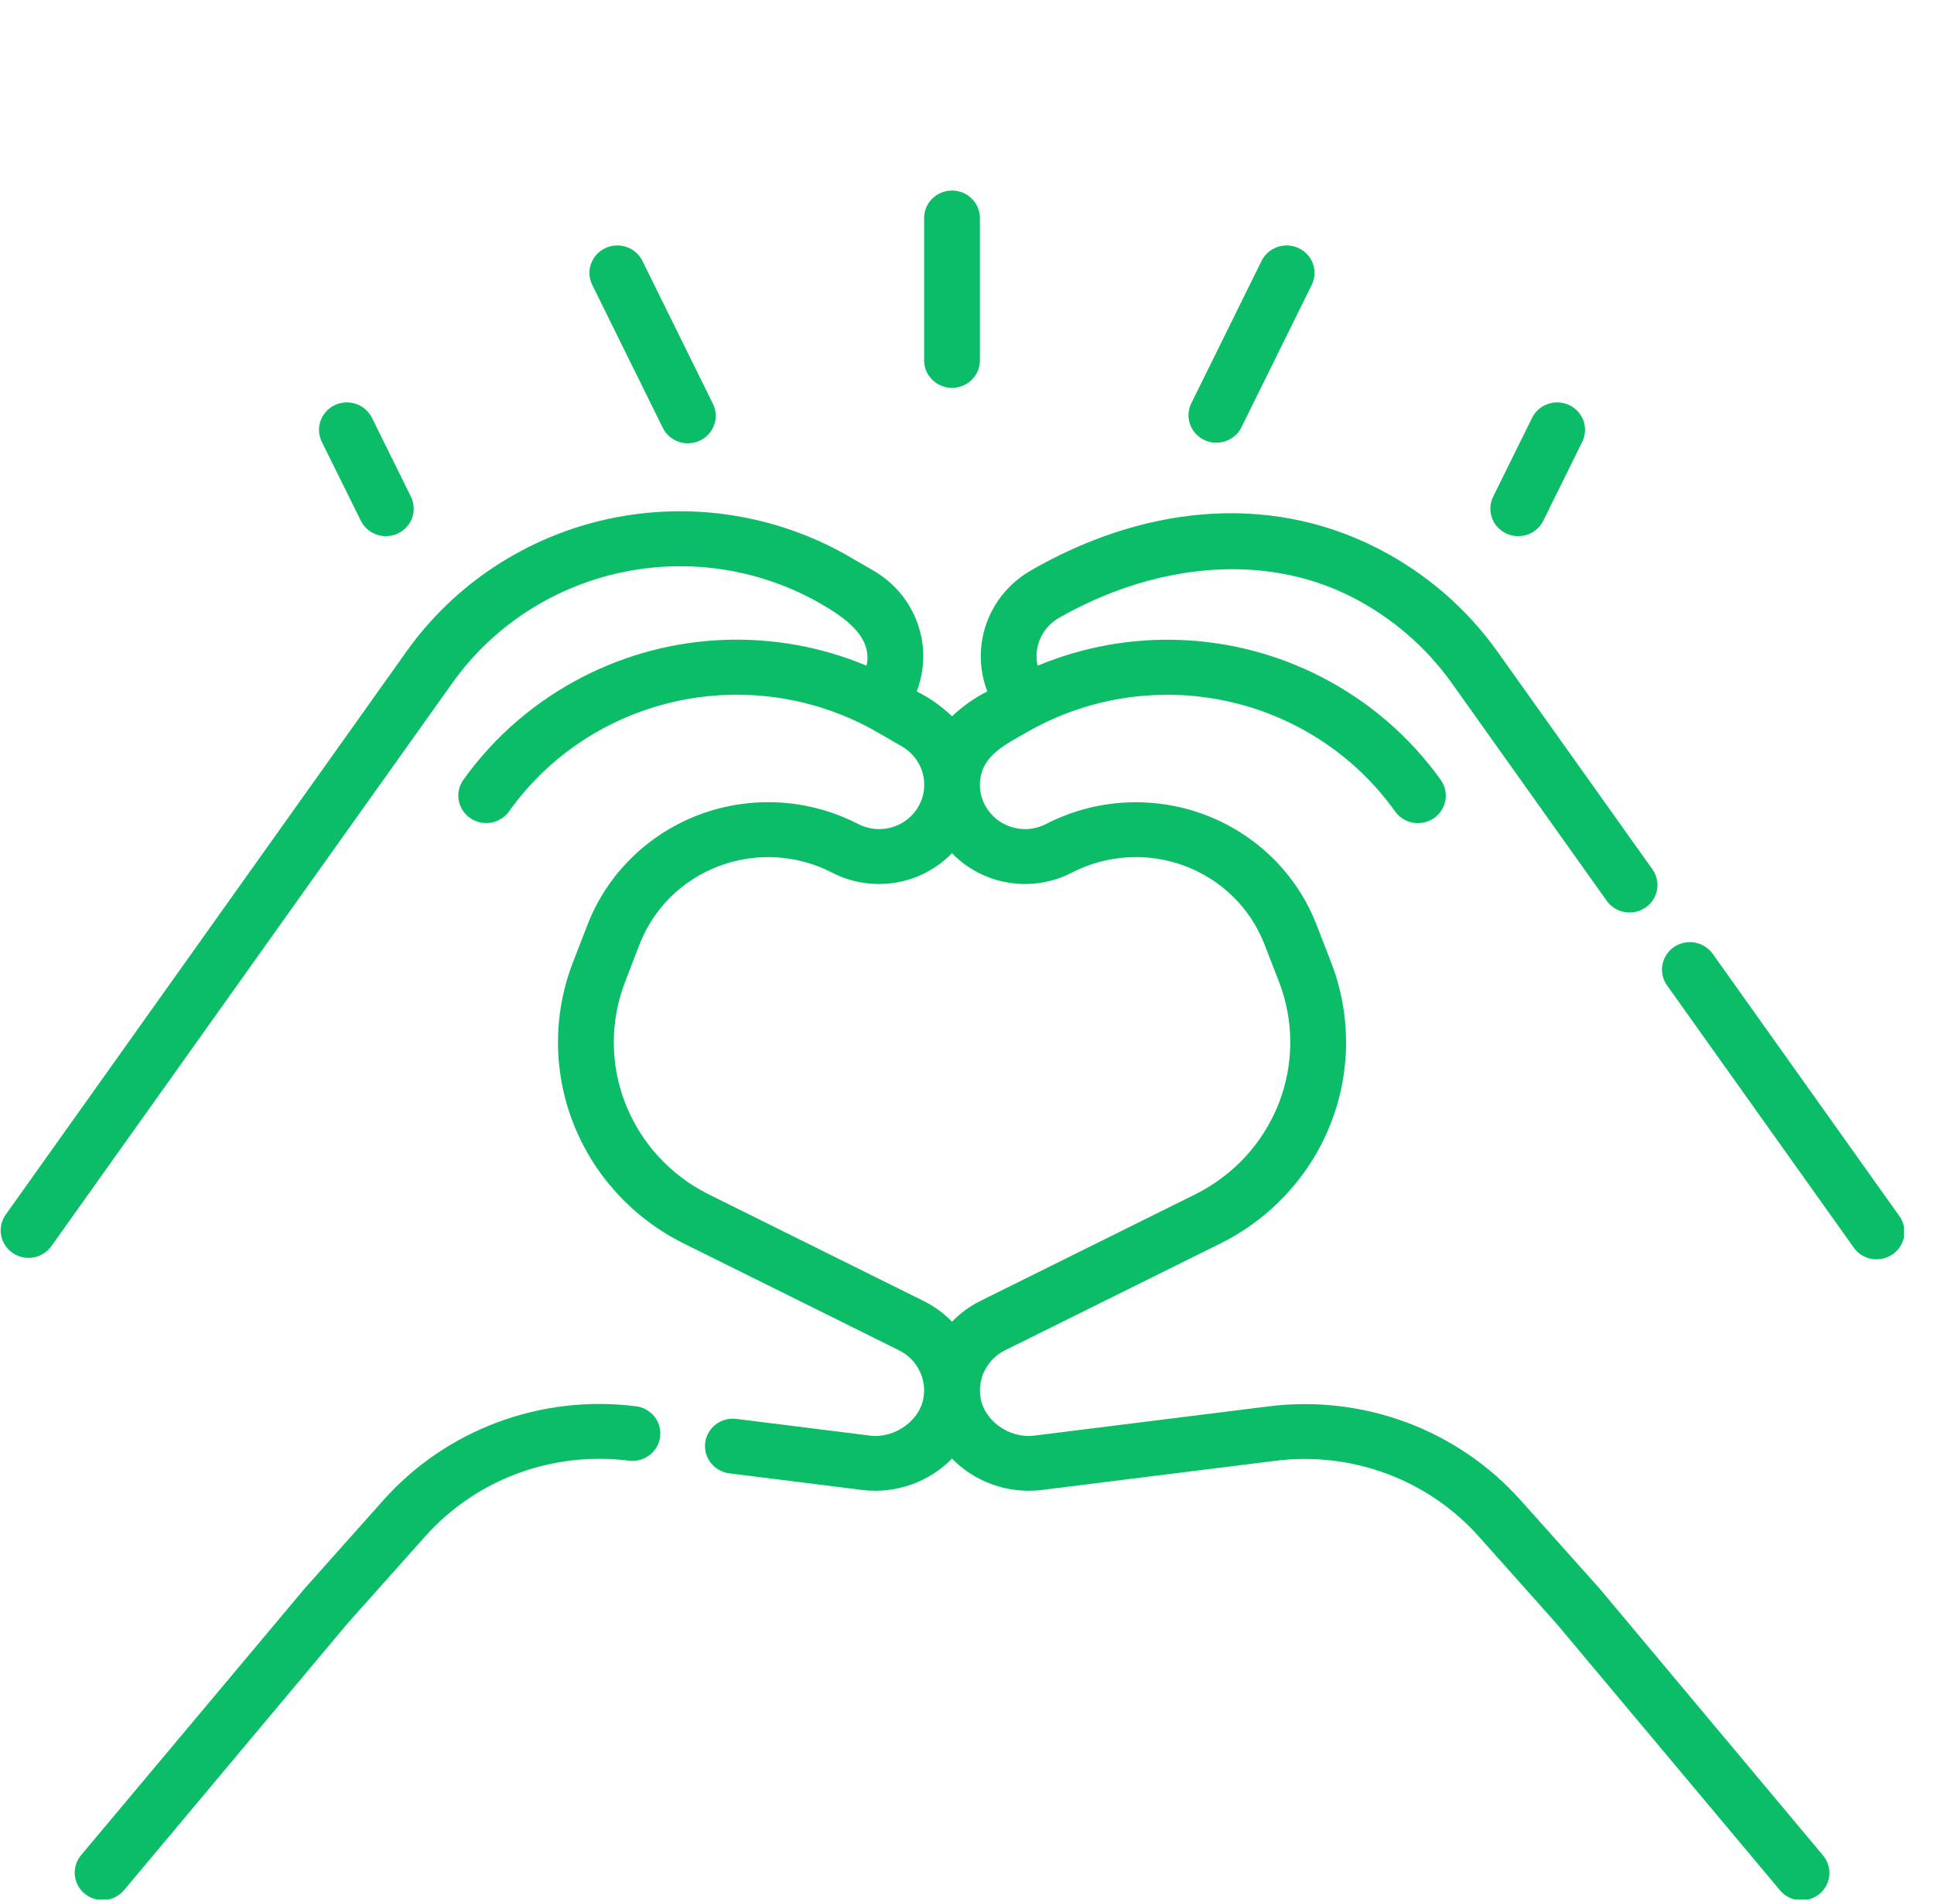 <svg width="64" height="63" viewBox="0 0 64 63" fill="none" xmlns="http://www.w3.org/2000/svg">
<g clip-path="url(#clip0_1002_32180)">
<path d="M21.924 14.138C21.975 14.248 22.048 14.347 22.138 14.429C22.229 14.511 22.335 14.574 22.451 14.615C22.567 14.656 22.689 14.674 22.812 14.667C22.935 14.661 23.055 14.63 23.166 14.577C23.277 14.524 23.375 14.45 23.456 14.359C23.538 14.268 23.599 14.162 23.638 14.048C23.677 13.933 23.692 13.812 23.683 13.691C23.674 13.57 23.64 13.453 23.584 13.345L21.258 8.632C21.151 8.415 20.961 8.25 20.73 8.171C20.498 8.092 20.245 8.107 20.024 8.213C19.804 8.318 19.636 8.505 19.556 8.733C19.476 8.96 19.491 9.21 19.598 9.426L21.924 14.138ZM31.504 12.834C31.749 12.834 31.984 12.738 32.157 12.568C32.33 12.398 32.427 12.167 32.427 11.926V7.213C32.427 6.972 32.33 6.741 32.157 6.571C31.984 6.4 31.749 6.305 31.504 6.305C31.259 6.305 31.025 6.4 30.852 6.571C30.678 6.741 30.581 6.972 30.581 7.213V11.926C30.581 12.167 30.678 12.398 30.852 12.568C31.025 12.738 31.259 12.834 31.504 12.834ZM39.852 14.558C39.961 14.61 40.079 14.641 40.199 14.648C40.32 14.655 40.441 14.638 40.555 14.599C40.67 14.56 40.775 14.499 40.865 14.42C40.956 14.341 41.029 14.245 41.082 14.138L43.408 9.426C43.461 9.319 43.492 9.203 43.499 9.084C43.506 8.965 43.49 8.845 43.45 8.733C43.41 8.62 43.349 8.516 43.268 8.427C43.188 8.337 43.09 8.265 42.981 8.213C42.872 8.16 42.754 8.13 42.633 8.123C42.512 8.116 42.391 8.132 42.276 8.171C42.162 8.21 42.056 8.271 41.965 8.35C41.875 8.429 41.801 8.525 41.748 8.632L39.422 13.345C39.369 13.453 39.338 13.569 39.331 13.688C39.324 13.807 39.341 13.927 39.381 14.04C39.421 14.152 39.483 14.256 39.564 14.345C39.645 14.434 39.742 14.507 39.852 14.558ZM49.838 17.649C49.963 17.71 50.101 17.741 50.24 17.741C50.414 17.741 50.584 17.693 50.731 17.602C50.878 17.512 50.996 17.382 51.071 17.229L52.359 14.62C52.412 14.513 52.443 14.396 52.451 14.277C52.458 14.158 52.441 14.039 52.402 13.926C52.362 13.814 52.3 13.71 52.22 13.62C52.139 13.531 52.042 13.458 51.933 13.406C51.824 13.354 51.706 13.324 51.585 13.316C51.464 13.309 51.343 13.326 51.228 13.365C51.113 13.404 51.008 13.464 50.917 13.543C50.826 13.623 50.752 13.719 50.7 13.826L49.411 16.435C49.358 16.543 49.327 16.659 49.32 16.778C49.313 16.897 49.329 17.017 49.369 17.129C49.409 17.242 49.47 17.346 49.551 17.435C49.632 17.524 49.729 17.597 49.838 17.649ZM52.939 52.57L52.92 52.548L50.321 49.642C49.295 48.492 47.999 47.608 46.545 47.066C45.092 46.525 43.526 46.342 41.984 46.535L34.224 47.503C33.391 47.611 32.516 46.99 32.436 46.157C32.406 45.86 32.467 45.56 32.612 45.298C32.757 45.036 32.978 44.822 33.248 44.685L40.43 41.124C42.09 40.285 43.377 38.873 44.044 37.158C44.711 35.443 44.711 33.547 44.045 31.831L43.563 30.59C43.24 29.76 42.742 29.006 42.102 28.379C41.461 27.752 40.693 27.265 39.848 26.951C39.003 26.637 38.1 26.503 37.199 26.557C36.297 26.611 35.417 26.852 34.617 27.265C34.292 27.434 33.915 27.478 33.558 27.39C33.201 27.302 32.89 27.088 32.684 26.788C32.569 26.622 32.49 26.435 32.452 26.238C32.414 26.041 32.418 25.838 32.464 25.642C32.628 24.929 33.37 24.581 33.97 24.235C35.965 23.083 38.327 22.713 40.587 23.197C42.846 23.682 44.838 24.985 46.165 26.849C46.306 27.047 46.52 27.181 46.761 27.223C47.002 27.265 47.251 27.21 47.451 27.072C47.652 26.934 47.788 26.723 47.831 26.486C47.873 26.248 47.818 26.004 47.677 25.807C46.653 24.372 45.292 23.201 43.71 22.392C42.272 21.654 40.685 21.239 39.064 21.176C37.443 21.113 35.828 21.404 34.336 22.029C34.268 21.726 34.3 21.41 34.426 21.126C34.552 20.843 34.767 20.605 35.038 20.448C38.022 18.739 41.683 18.2 44.737 19.755C46.053 20.428 47.186 21.403 48.039 22.598L53.17 29.807C53.24 29.904 53.328 29.988 53.43 30.052C53.532 30.116 53.647 30.16 53.766 30.18C53.885 30.201 54.008 30.198 54.126 30.173C54.244 30.147 54.356 30.098 54.456 30.03C54.555 29.962 54.639 29.875 54.705 29.774C54.77 29.674 54.814 29.561 54.835 29.444C54.856 29.326 54.854 29.206 54.827 29.09C54.801 28.973 54.752 28.863 54.682 28.765L49.55 21.556C48.527 20.121 47.166 18.949 45.584 18.142C41.856 16.24 37.692 16.81 34.105 18.881C33.425 19.273 32.908 19.89 32.646 20.622C32.384 21.353 32.393 22.152 32.673 22.878C32.244 23.094 31.85 23.372 31.504 23.702C31.16 23.37 30.766 23.091 30.335 22.878C30.615 22.152 30.625 21.353 30.362 20.622C30.1 19.89 29.583 19.273 28.903 18.881L28.097 18.414C25.702 17.03 22.865 16.585 20.152 17.166C17.438 17.748 15.047 19.315 13.454 21.554L0.171 40.217C0.041 40.414 -0.007 40.654 0.038 40.886C0.084 41.117 0.219 41.322 0.415 41.457C0.611 41.593 0.853 41.647 1.09 41.61C1.326 41.573 1.539 41.447 1.683 41.258L14.972 22.595C16.299 20.732 18.291 19.429 20.55 18.944C22.81 18.46 25.172 18.83 27.167 19.981C27.864 20.383 28.899 21.043 28.675 22.026C27.182 21.402 25.567 21.111 23.946 21.174C22.326 21.236 20.739 21.652 19.3 22.39C17.719 23.198 16.358 24.369 15.333 25.804C15.264 25.902 15.214 26.012 15.188 26.129C15.162 26.245 15.159 26.366 15.18 26.483C15.201 26.601 15.246 26.713 15.311 26.814C15.376 26.914 15.46 27.001 15.56 27.07C15.659 27.138 15.771 27.187 15.889 27.213C16.008 27.239 16.13 27.241 16.25 27.221C16.369 27.2 16.483 27.156 16.585 27.092C16.688 27.028 16.776 26.945 16.846 26.847C18.173 24.983 20.165 23.679 22.426 23.195C24.686 22.711 27.049 23.082 29.043 24.235L29.848 24.699C30.184 24.893 30.43 25.209 30.533 25.579C30.636 25.95 30.587 26.345 30.397 26.68C30.207 27.016 29.892 27.265 29.517 27.374C29.143 27.483 28.741 27.444 28.396 27.265C27.596 26.851 26.715 26.609 25.813 26.555C24.911 26.5 24.007 26.635 23.162 26.949C22.316 27.263 21.548 27.75 20.907 28.378C20.267 29.005 19.768 29.759 19.445 30.59L18.964 31.83C18.298 33.547 18.299 35.445 18.968 37.16C19.636 38.876 20.925 40.288 22.587 41.126L29.754 44.682C30.026 44.818 30.249 45.031 30.395 45.294C30.541 45.557 30.604 45.857 30.574 46.155C30.495 46.985 29.614 47.609 28.786 47.502L24.367 46.95C24.247 46.935 24.125 46.943 24.009 46.975C23.892 47.006 23.782 47.06 23.686 47.133C23.591 47.206 23.511 47.296 23.45 47.4C23.39 47.503 23.352 47.617 23.336 47.736C23.321 47.854 23.33 47.974 23.361 48.089C23.393 48.204 23.448 48.312 23.522 48.406C23.596 48.5 23.689 48.579 23.794 48.638C23.899 48.697 24.015 48.736 24.135 48.751L28.551 49.304C29.091 49.367 29.639 49.305 30.152 49.125C30.664 48.944 31.127 48.65 31.504 48.264C31.881 48.65 32.344 48.945 32.856 49.125C33.369 49.306 33.917 49.367 34.457 49.304L42.218 48.335C43.46 48.181 44.722 48.328 45.893 48.765C47.064 49.201 48.108 49.913 48.935 50.839L51.526 53.746L58.891 62.533C58.967 62.629 59.061 62.708 59.169 62.767C59.276 62.825 59.395 62.862 59.517 62.875C59.639 62.888 59.763 62.877 59.881 62.842C59.999 62.807 60.108 62.75 60.203 62.673C60.298 62.596 60.377 62.501 60.434 62.394C60.491 62.286 60.526 62.169 60.536 62.048C60.546 61.928 60.532 61.806 60.494 61.691C60.456 61.576 60.395 61.47 60.314 61.378L52.939 52.57ZM31.504 43.735C31.241 43.462 30.933 43.235 30.594 43.063L23.426 39.507C22.17 38.873 21.196 37.804 20.692 36.507C20.186 35.21 20.186 33.775 20.69 32.477L21.168 31.238C21.398 30.647 21.753 30.112 22.208 29.666C22.664 29.22 23.21 28.873 23.811 28.65C24.412 28.427 25.055 28.331 25.696 28.369C26.337 28.408 26.963 28.579 27.532 28.873C28.175 29.206 28.91 29.323 29.627 29.207C30.343 29.091 31.002 28.749 31.503 28.231C32.004 28.749 32.662 29.091 33.379 29.207C34.096 29.323 34.831 29.206 35.474 28.873C36.043 28.579 36.669 28.407 37.311 28.369C37.952 28.33 38.595 28.425 39.196 28.649C39.798 28.872 40.344 29.218 40.8 29.665C41.256 30.111 41.61 30.647 41.84 31.238L42.321 32.477C42.824 33.773 42.823 35.206 42.32 36.501C41.816 37.797 40.845 38.865 39.592 39.5L32.41 43.063C32.072 43.235 31.765 43.462 31.504 43.735ZM62.838 40.217L56.677 31.561C56.537 31.364 56.322 31.23 56.081 31.188C55.84 31.146 55.592 31.2 55.391 31.338C55.191 31.477 55.054 31.688 55.012 31.925C54.969 32.162 55.024 32.407 55.165 32.604L61.327 41.258C61.395 41.36 61.482 41.448 61.585 41.516C61.688 41.584 61.803 41.631 61.925 41.654C62.046 41.677 62.171 41.676 62.292 41.65C62.413 41.625 62.528 41.576 62.629 41.506C62.731 41.436 62.817 41.347 62.882 41.244C62.948 41.141 62.992 41.025 63.011 40.905C63.031 40.785 63.025 40.662 62.996 40.544C62.966 40.425 62.912 40.314 62.838 40.217ZM21.024 46.53C19.483 46.337 17.917 46.52 16.463 47.062C15.01 47.603 13.714 48.488 12.689 49.637L10.094 52.548L10.075 52.57L2.696 61.37C2.616 61.461 2.555 61.568 2.517 61.683C2.479 61.798 2.465 61.919 2.475 62.04C2.485 62.161 2.52 62.278 2.577 62.385C2.634 62.492 2.712 62.587 2.807 62.664C2.902 62.741 3.012 62.799 3.13 62.834C3.248 62.868 3.371 62.88 3.494 62.867C3.616 62.854 3.734 62.817 3.842 62.758C3.949 62.699 4.044 62.62 4.12 62.525L11.484 53.737L14.076 50.831C14.903 49.905 15.949 49.193 17.121 48.757C18.293 48.322 19.556 48.175 20.799 48.331C20.92 48.348 21.044 48.341 21.162 48.311C21.28 48.281 21.391 48.227 21.489 48.154C21.586 48.081 21.667 47.99 21.728 47.885C21.789 47.781 21.829 47.666 21.844 47.546C21.86 47.427 21.851 47.305 21.818 47.189C21.785 47.073 21.729 46.965 21.654 46.87C21.578 46.776 21.484 46.697 21.377 46.638C21.27 46.58 21.152 46.543 21.03 46.53H21.024ZM11.94 17.229C12.015 17.382 12.133 17.512 12.28 17.602C12.427 17.693 12.597 17.741 12.77 17.741C12.91 17.741 13.047 17.71 13.173 17.649C13.392 17.544 13.561 17.357 13.641 17.13C13.721 16.903 13.706 16.654 13.6 16.438L12.309 13.826C12.256 13.719 12.182 13.623 12.091 13.543C12.001 13.464 11.895 13.404 11.78 13.365C11.666 13.326 11.545 13.309 11.424 13.316C11.303 13.324 11.184 13.354 11.075 13.406C10.966 13.458 10.869 13.531 10.788 13.62C10.708 13.71 10.646 13.814 10.607 13.926C10.527 14.154 10.542 14.404 10.649 14.62L11.94 17.229Z" fill="#0CBD68"/>
</g>
<defs>
<clipPath id="clip0_1002_32180">
<rect width="63" height="62" fill="white" transform="translate(0.006 0.852)"/>
</clipPath>
</defs>
</svg>
